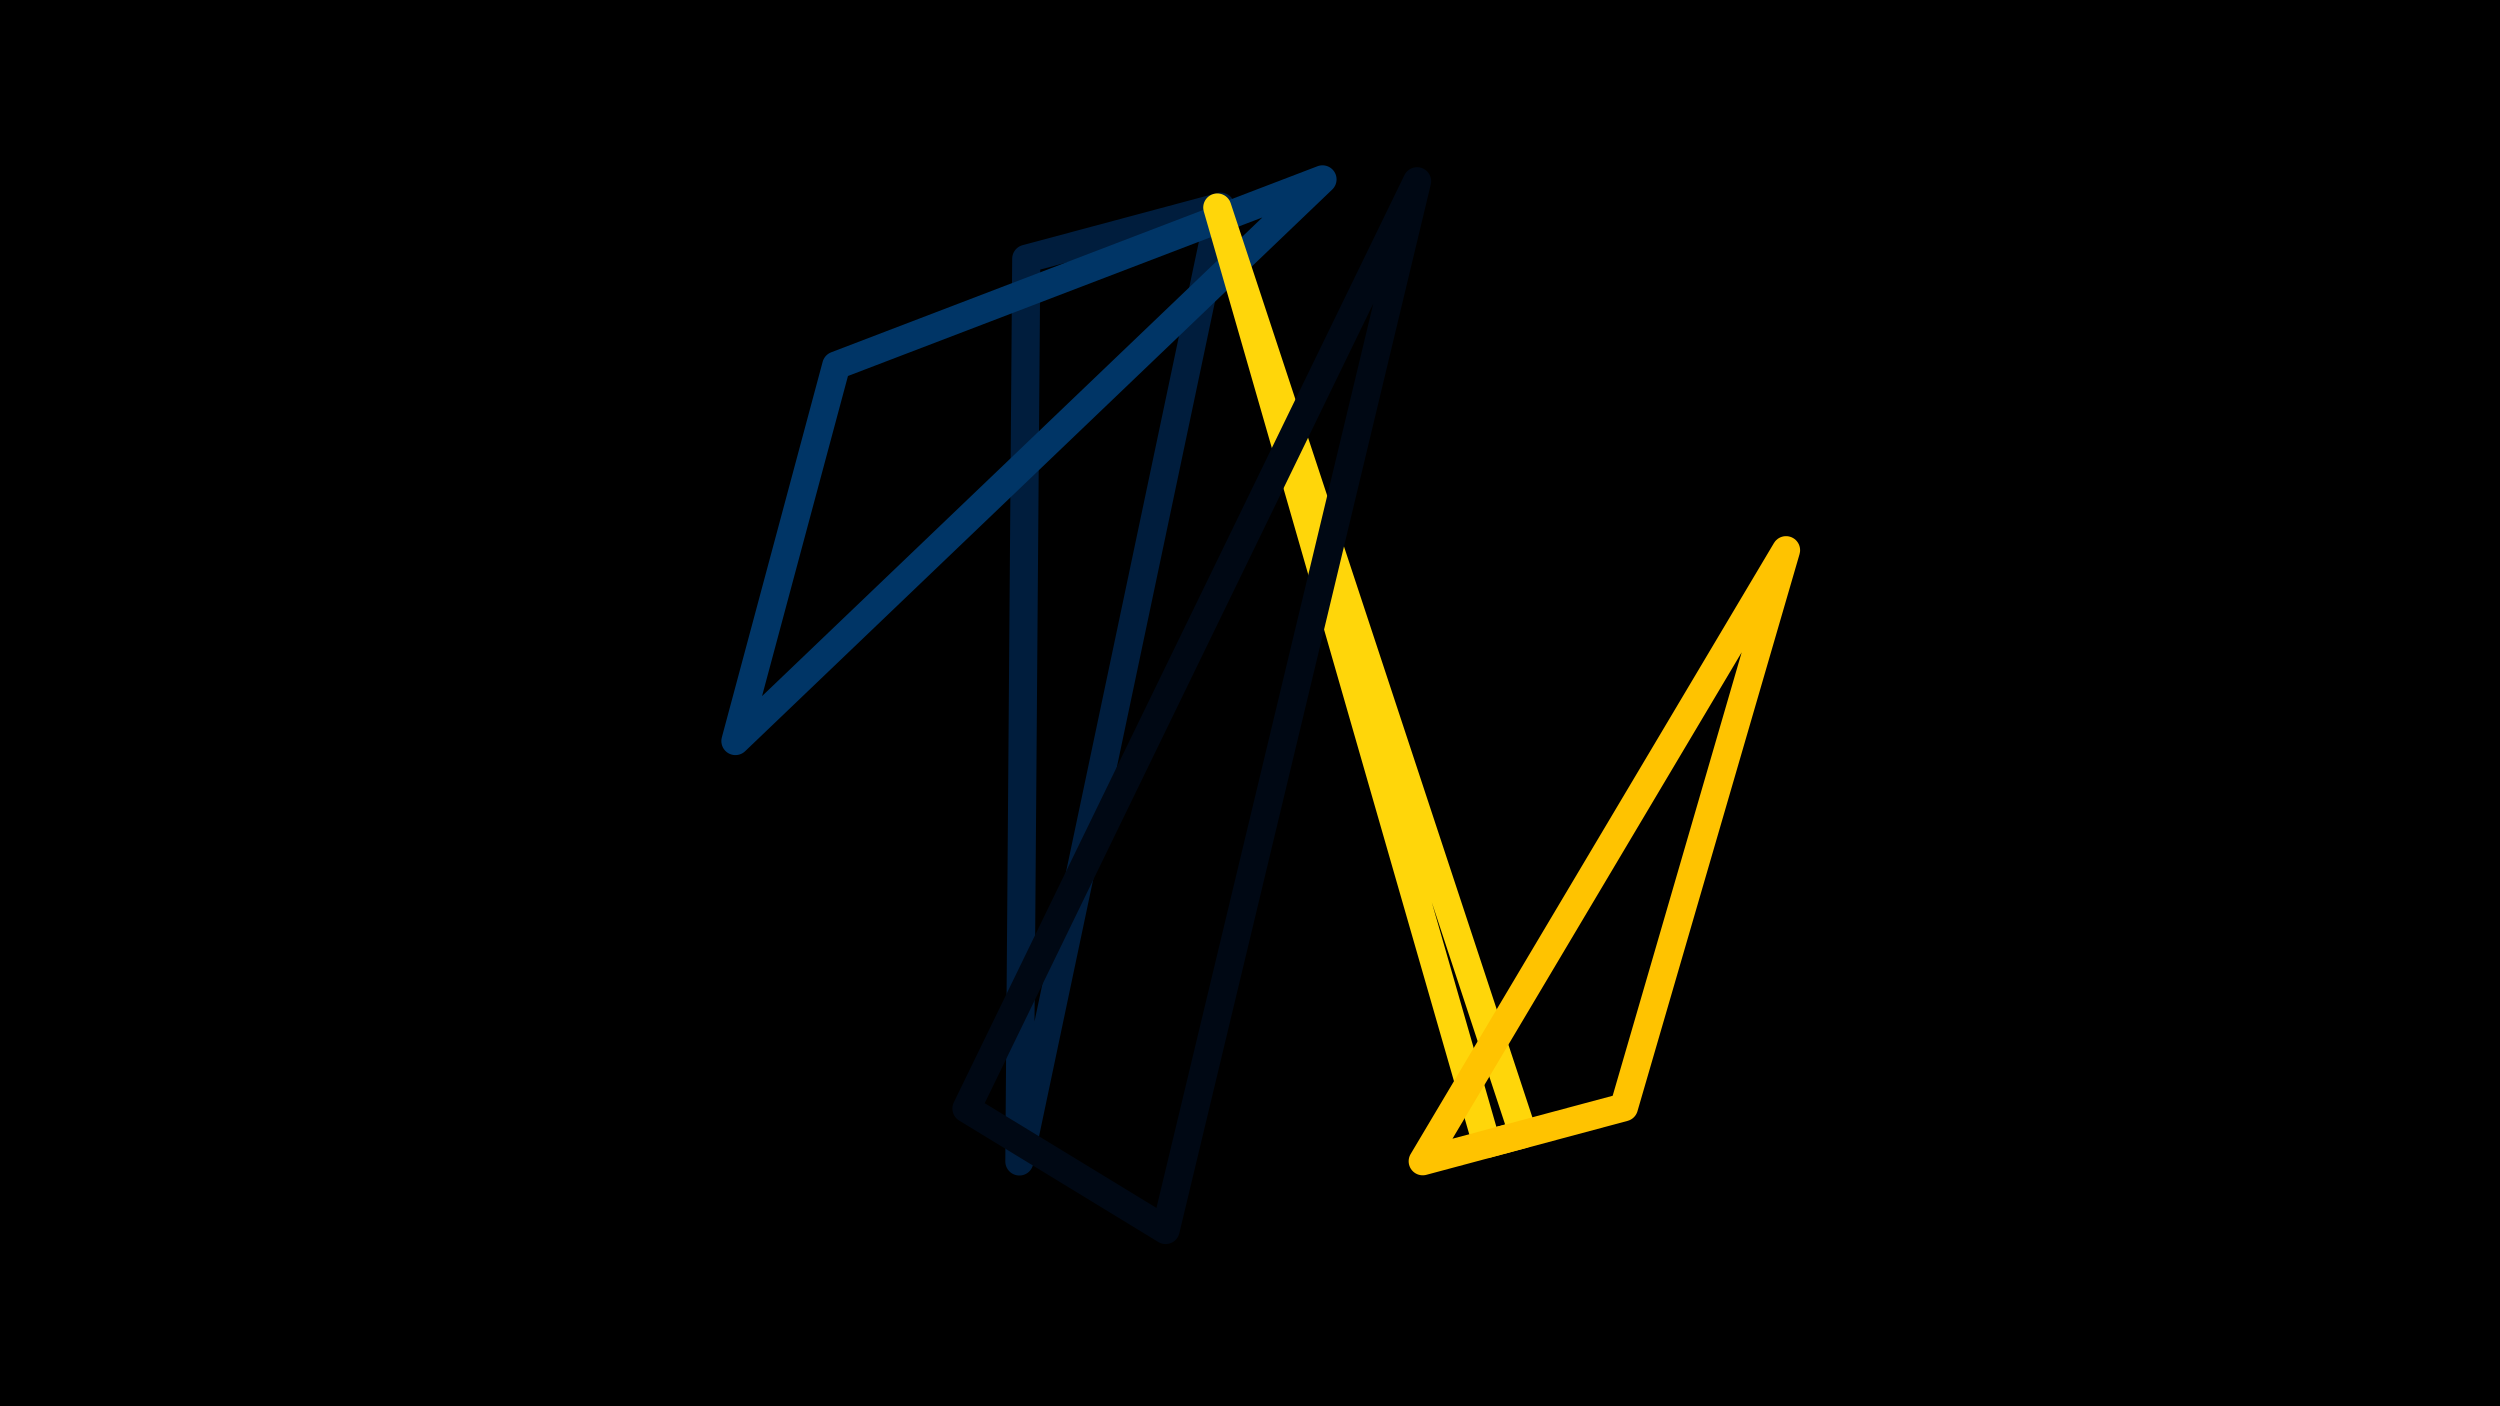 <svg width="1200" height="675" viewBox="-500 -500 1200 675" xmlns="http://www.w3.org/2000/svg"><path d="M-500,-500H1200V675H-1200Z" fill="#000"/><style>path{stroke-width:13.5; stroke-linejoin:round}</style><path d="M-10.7 57.5l96.6-458.3-93.3 25zZ" fill="none" stroke="#001d3d"/><path d="M-98.6-324.6l233.4-89.3-281.8 269.6zZ" fill="none" stroke="#003566"/><path d="M213.6 49.1l-129.3-449.5 146.8 444.8zZ" fill="none" stroke="#ffd60a"/><path d="M180.2-413l-216.3 445.1 95.6 58.3zZ" fill="none" stroke="#000814"/><path d="M357.3-235.9l-77.8 267.4-96.6 25.9zZ" fill="none" stroke="#ffc300"/></svg>